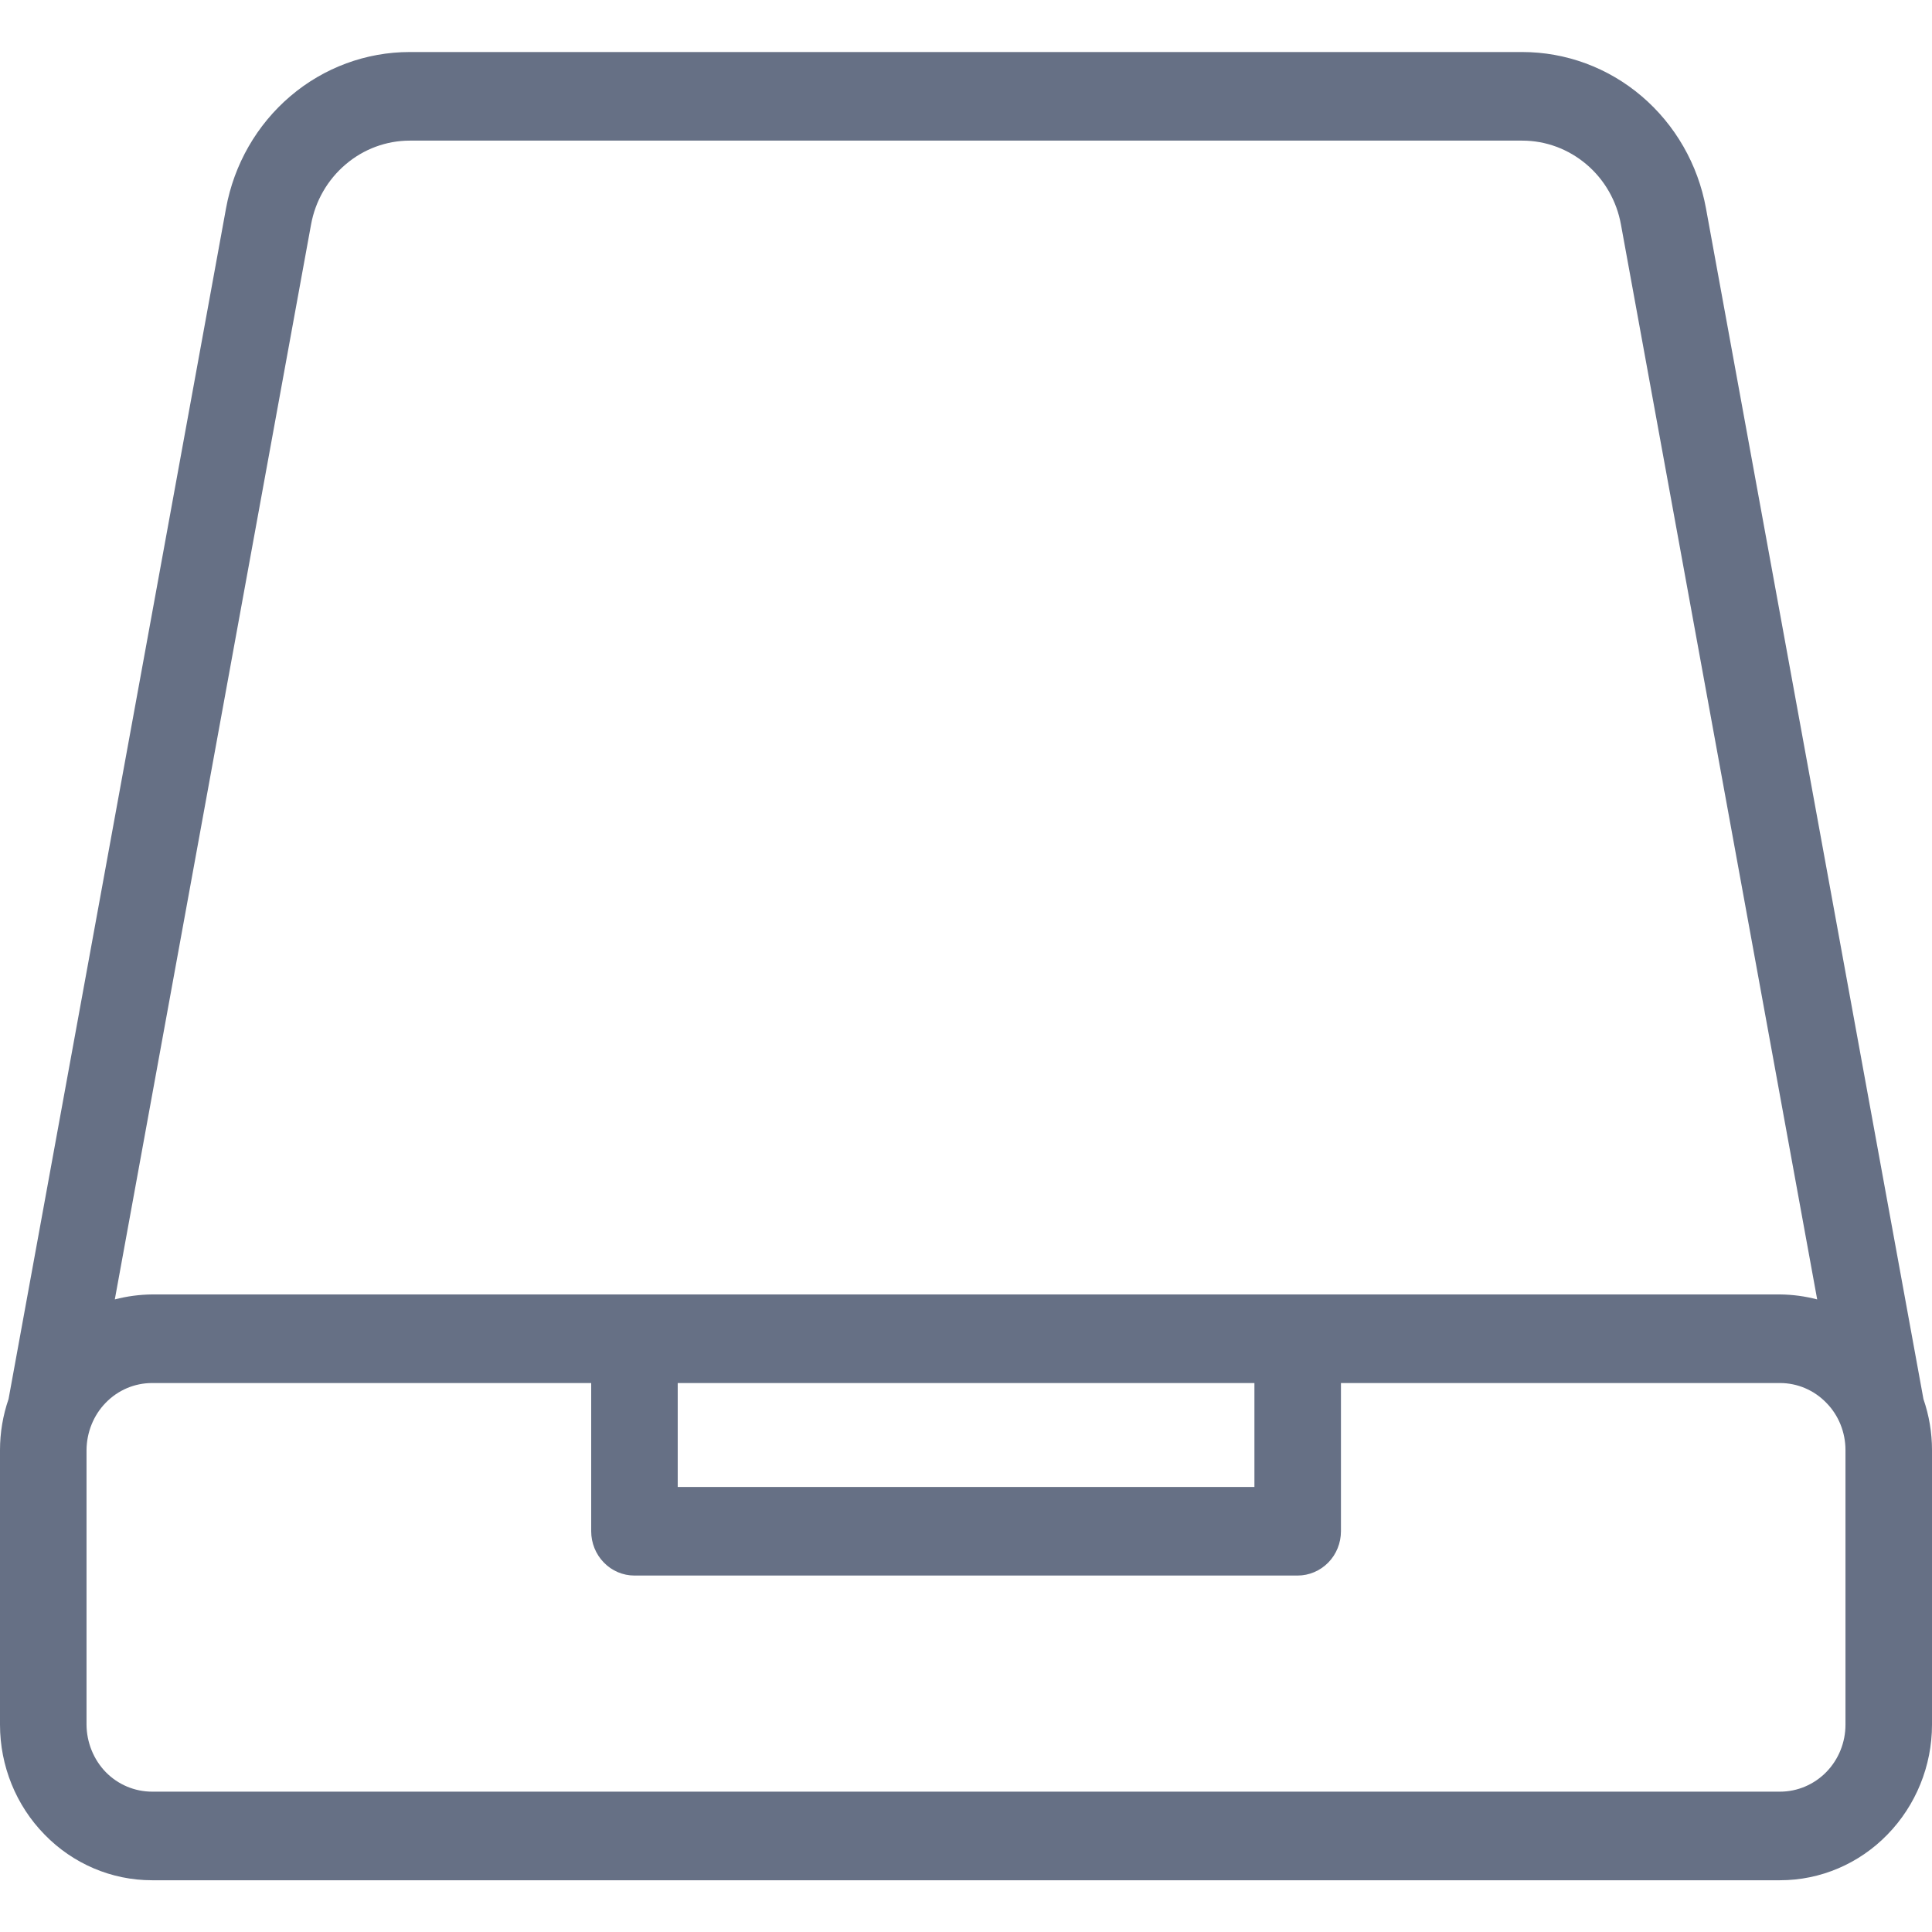 <svg width="14" height="14" viewBox="0 0 14 14" fill="none" xmlns="http://www.w3.org/2000/svg">
<path d="M13.938 10.138L12.362 1.509C12.304 1.191 12.139 0.904 11.896 0.697C11.653 0.49 11.347 0.377 11.03 0.377H2.969C2.653 0.377 2.347 0.49 2.104 0.697C1.861 0.904 1.696 1.191 1.638 1.509L0.062 10.138C0.021 10.257 0 10.382 0 10.508V12.498C0 12.796 0.116 13.083 0.323 13.294C0.529 13.506 0.809 13.625 1.101 13.625H12.899C13.191 13.625 13.471 13.506 13.677 13.294C13.883 13.083 14 12.796 14 12.498V10.508C14 10.382 13.979 10.257 13.938 10.138ZM2.254 1.627C2.285 1.456 2.374 1.302 2.505 1.191C2.635 1.08 2.8 1.019 2.969 1.019H11.031C11.201 1.019 11.365 1.08 11.496 1.191C11.627 1.302 11.715 1.456 11.746 1.627L13.168 9.416C13.08 9.393 12.99 9.381 12.899 9.38H1.102C1.011 9.381 0.92 9.393 0.832 9.416L2.254 1.627ZM4.911 10.022H9.09V10.775H4.911V10.022ZM13.373 12.498C13.373 12.626 13.323 12.75 13.234 12.841C13.145 12.932 13.024 12.983 12.899 12.983H1.102C0.976 12.983 0.855 12.932 0.766 12.841C0.678 12.75 0.628 12.626 0.627 12.498V10.508C0.628 10.379 0.678 10.255 0.766 10.165C0.855 10.073 0.976 10.022 1.102 10.022H4.284V11.096C4.284 11.181 4.317 11.263 4.376 11.323C4.434 11.383 4.514 11.417 4.597 11.417H9.403C9.486 11.417 9.566 11.383 9.625 11.323C9.684 11.263 9.717 11.181 9.717 11.096V10.022H12.899C13.024 10.022 13.145 10.073 13.234 10.165C13.323 10.255 13.373 10.379 13.373 10.508V12.498Z" fill="#667085"/>
</svg>
